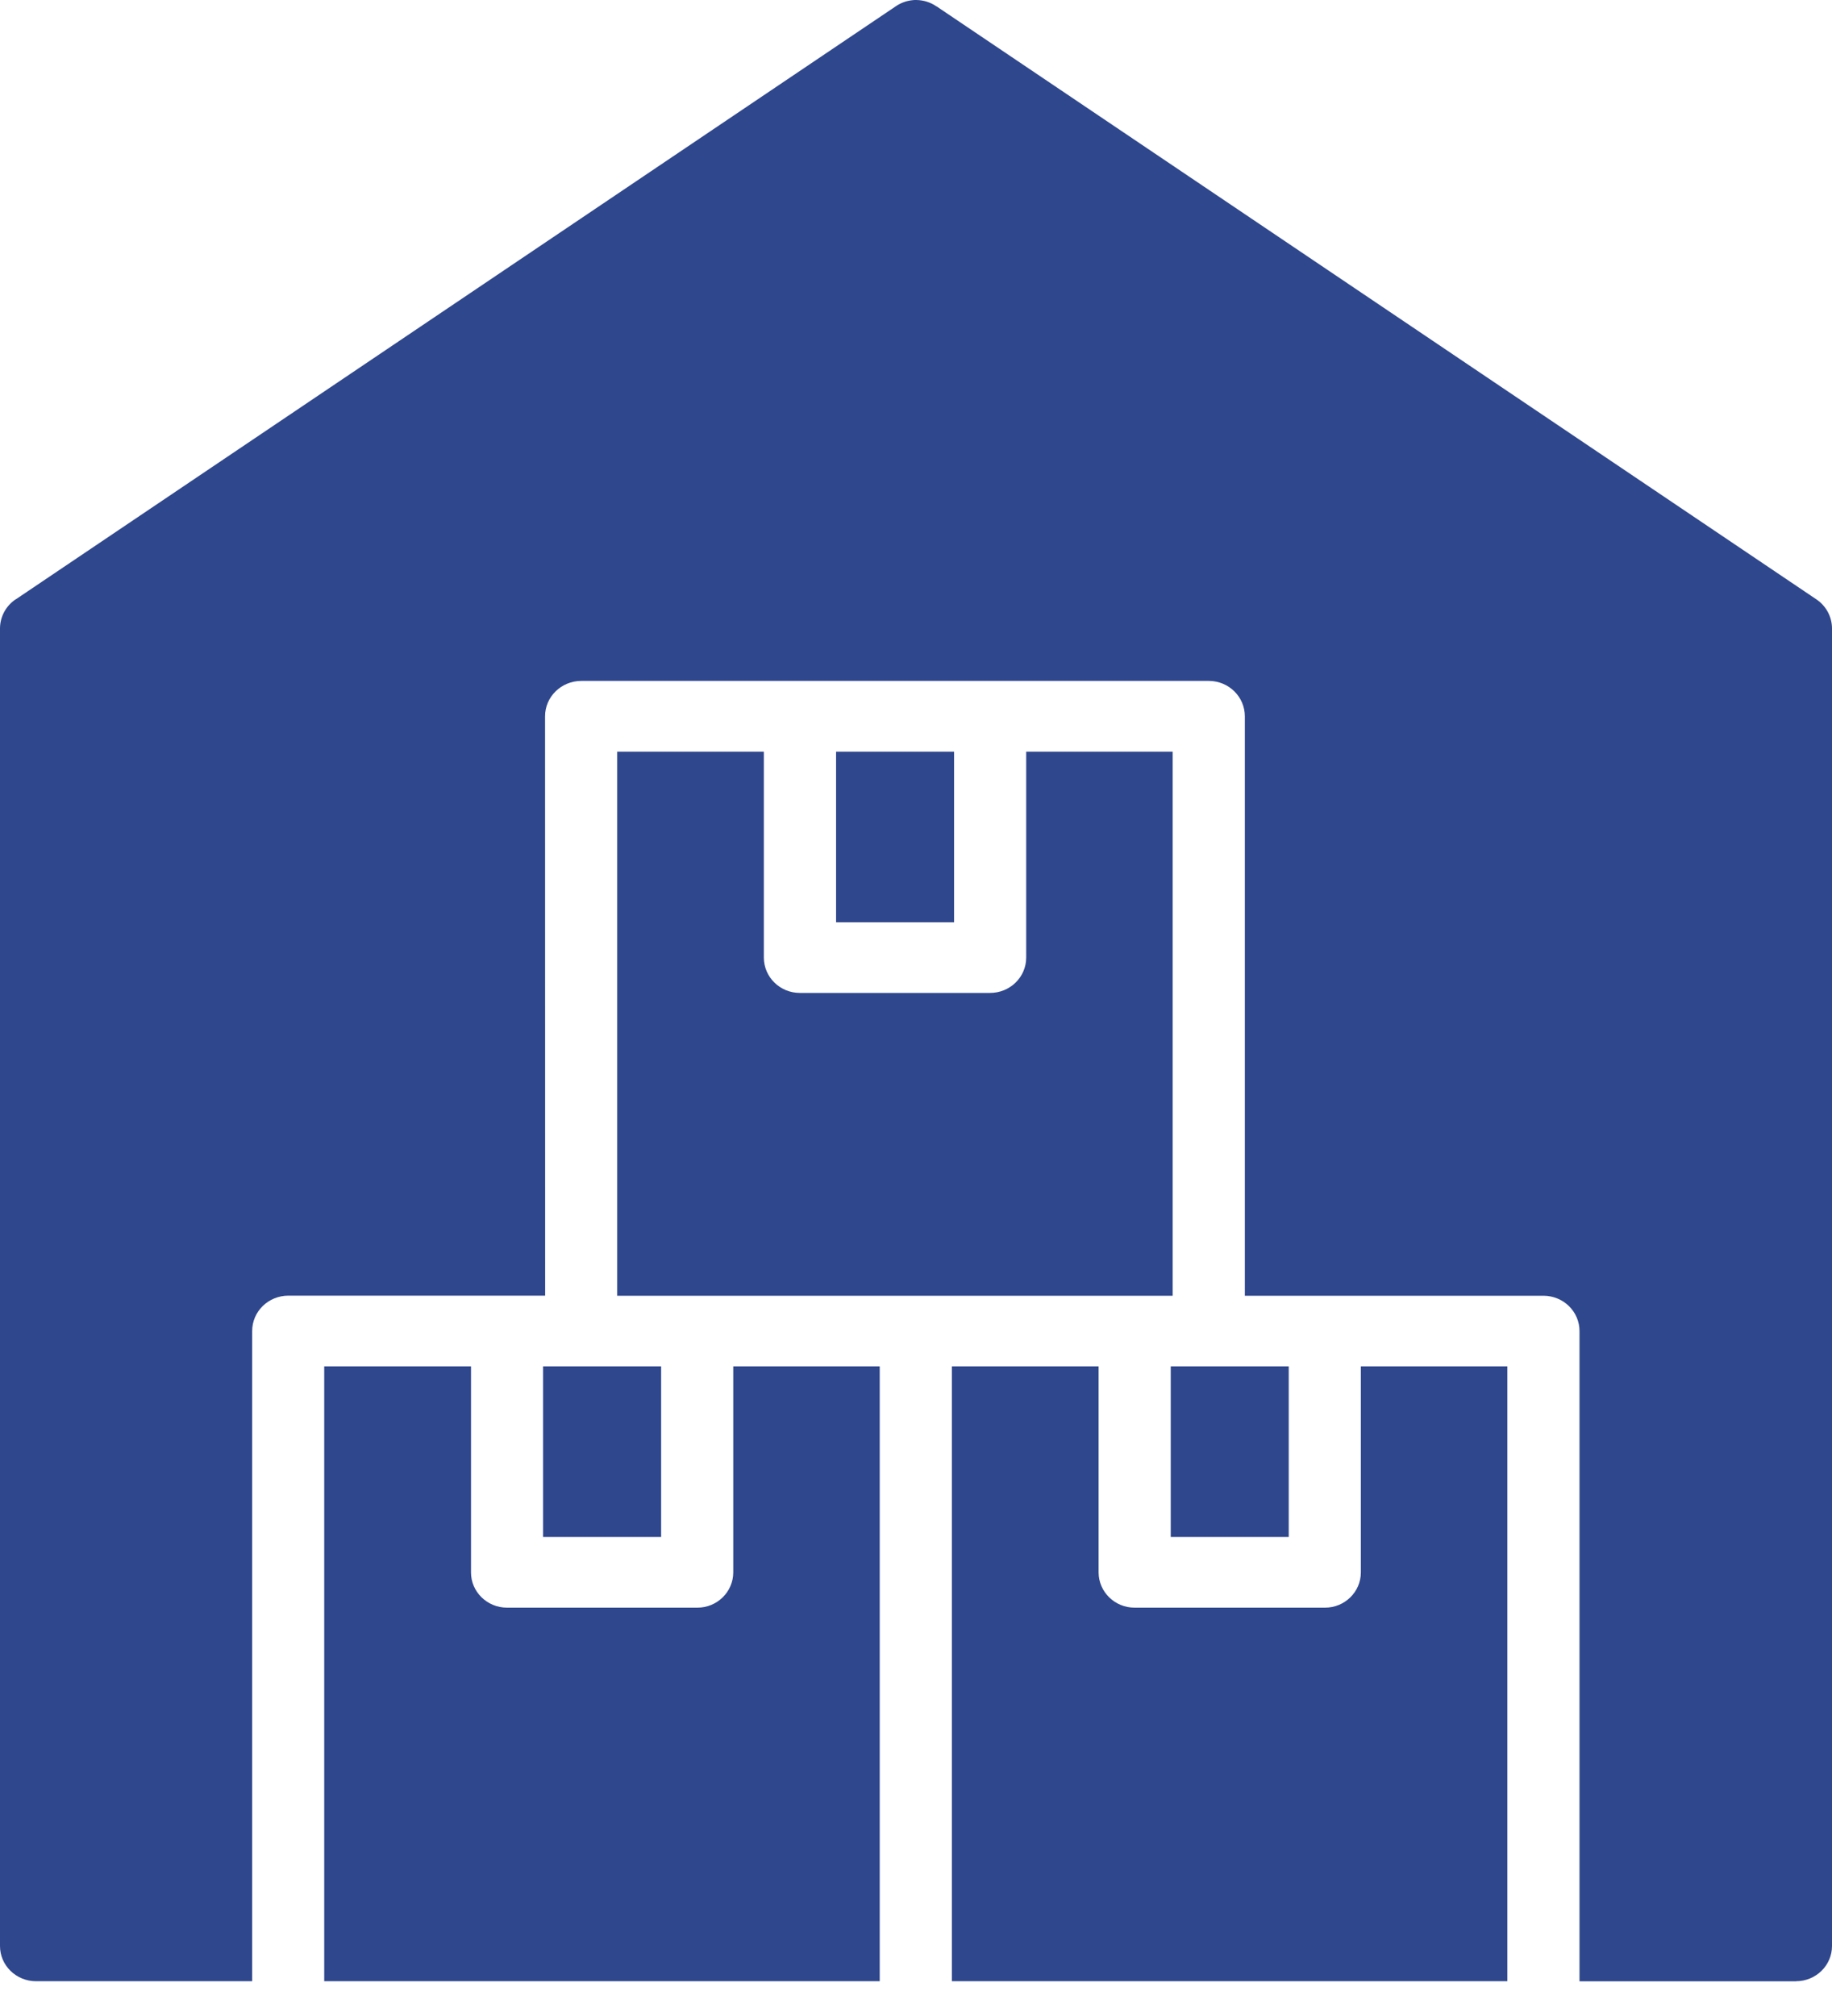 <svg width="40" height="44" viewBox="0 0 40 44" fill="none" xmlns="http://www.w3.org/2000/svg">
<g clip-path="url(#clip0_774_18249)">
<path d="M20.006 0C19.978 0 19.951 -1.14087e-08 19.923 0.004C19.791 0.017 19.663 0.064 19.553 0.141L0.343 13.082V13.08C0.13 13.222 0.002 13.459 0 13.712V42.472C0 42.896 0.35 43.239 0.784 43.241H5.506V29.053C5.504 28.625 5.858 28.278 6.297 28.278H11.903L11.901 15.636C11.899 15.209 12.254 14.861 12.693 14.861H26.396C26.831 14.863 27.181 15.21 27.18 15.636V28.28H33.703C34.138 28.282 34.489 28.629 34.487 29.055V43.243H39.214L39.216 43.241C39.65 43.239 40 42.896 40 42.472V13.712C39.998 13.459 39.87 13.222 39.657 13.08L20.449 0.139V0.141C20.319 0.05 20.163 0.002 20.006 0ZM13.476 16.405V28.28H25.604V16.405H22.406V20.903C22.404 21.329 22.05 21.672 21.615 21.671H17.464C17.031 21.671 16.68 21.327 16.678 20.903V16.405H13.476ZM18.255 16.405V20.128H20.831V16.405H18.255ZM7.079 29.822V43.241H19.208V29.822H16.01V34.32C16.008 34.744 15.658 35.088 15.226 35.088H11.068C10.635 35.086 10.284 34.742 10.284 34.32V29.822H7.079ZM11.858 29.822V33.545H14.435V29.822H11.858ZM20.784 29.822V43.241H32.911V29.822H29.713V34.32C29.712 34.744 29.361 35.088 28.93 35.088H24.773C24.34 35.088 23.989 34.744 23.987 34.32V29.822H20.784ZM25.562 29.822V33.545H28.138V29.822H25.562Z" fill="#2F478D"/>
</g>
<defs>
<clipPath id="clip0_774_18249">
<rect width="40" height="43.243" fill="white"/>
</clipPath>
</defs>
</svg>
